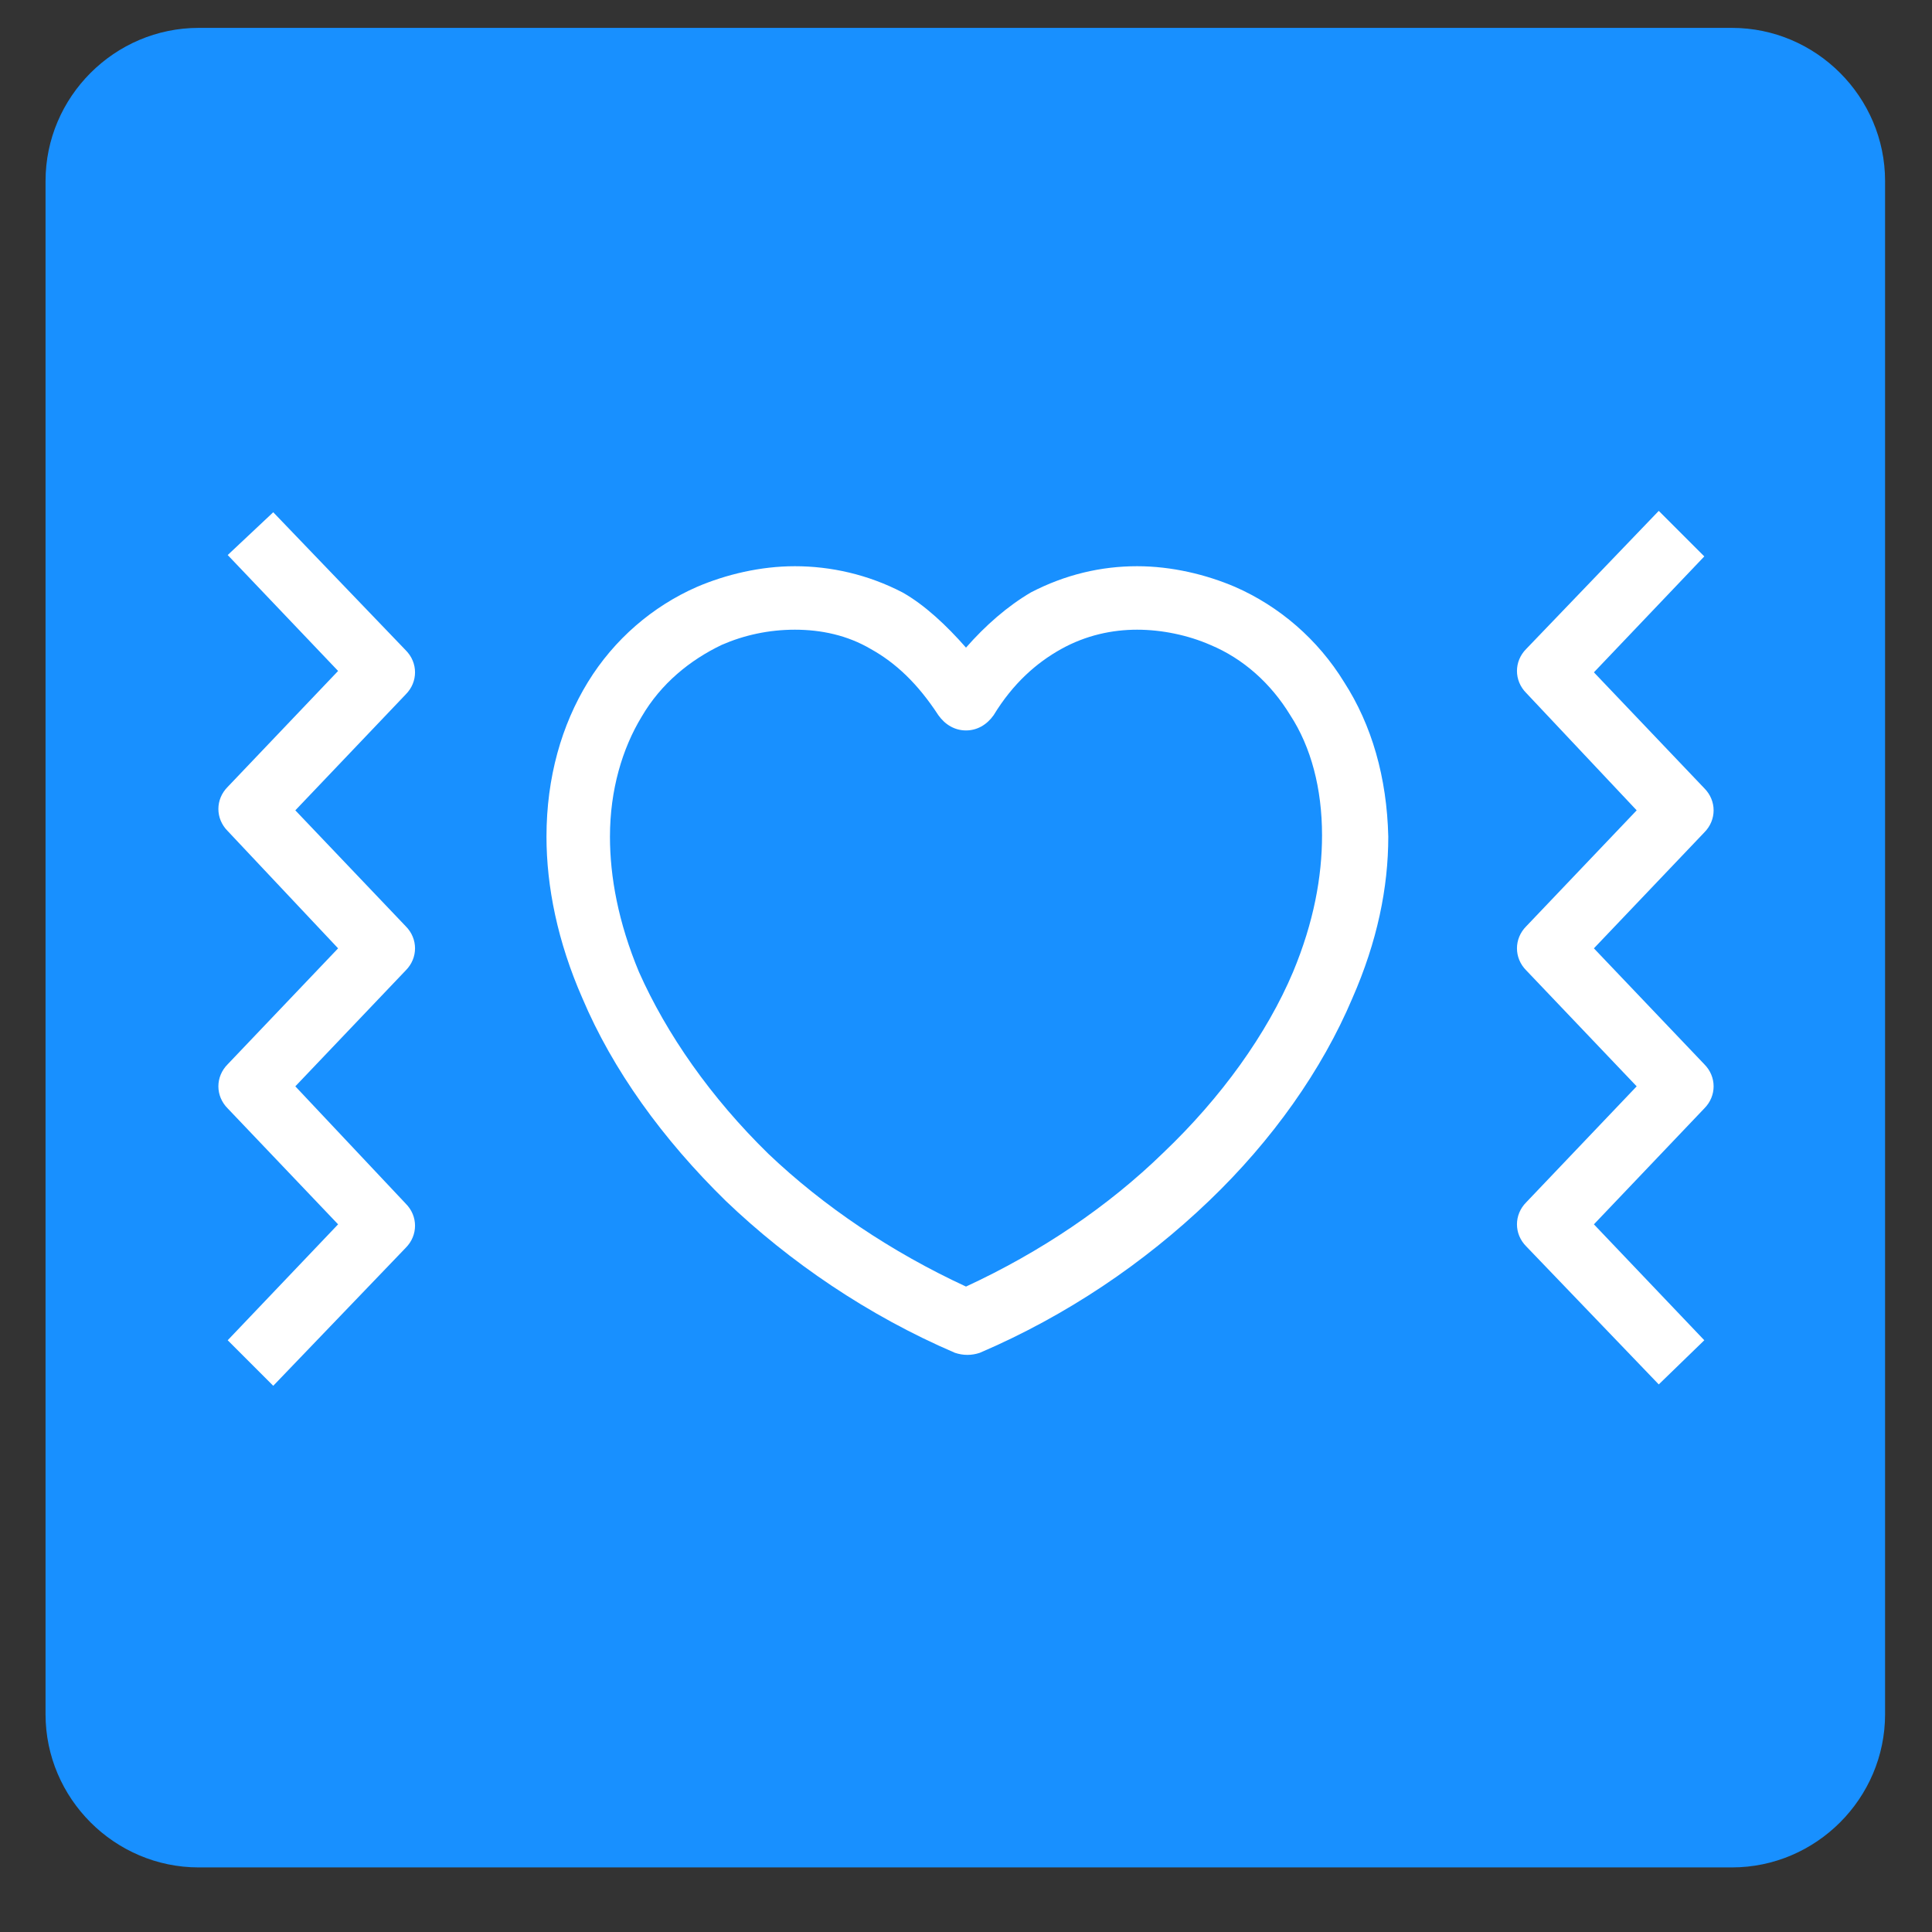 <svg width="14" height="14" viewBox="0 0 14 14" fill="none" xmlns="http://www.w3.org/2000/svg">
<rect x="0" y="0" width="14" height="14" fill="#333333" stroke="none"/>
<path d="M0.33 1.312V12.422C0.33 13.032 0.83 13.532 1.44 13.532H12.55C13.16 13.532 13.66 13.032 13.66 12.422V1.312C13.66 0.702 13.16 0.202 12.55 0.202H1.44C0.83 0.202 0.33 0.702 0.33 1.312Z" fill="#1890ff"/>
<path d="M1.98 10.042L2.94 9.042C3.03 8.952 3.03 8.812 2.94 8.722L2.14 7.872L2.94 7.032C3.03 6.942 3.03 6.802 2.94 6.712L2.14 5.872L2.94 5.032C3.03 4.942 3.03 4.802 2.94 4.712L1.98 3.712L1.65 4.022L2.45 4.862L1.65 5.702C1.56 5.792 1.56 5.932 1.65 6.022L2.45 6.872L1.65 7.712C1.56 7.802 1.56 7.942 1.65 8.032L2.45 8.872L1.65 9.712L1.98 10.042Z" fill="white"/>
<path d="M12.02 3.702L11.06 4.702C10.97 4.792 10.97 4.932 11.06 5.022L11.86 5.872L11.06 6.712C10.97 6.802 10.97 6.942 11.06 7.032L11.86 7.872L11.06 8.712C10.97 8.802 10.97 8.942 11.06 9.032L12.02 10.032L12.35 9.712L11.55 8.872L12.35 8.032C12.44 7.942 12.44 7.802 12.35 7.712L11.55 6.872L12.35 6.032C12.44 5.942 12.44 5.802 12.35 5.712L11.55 4.872L12.35 4.032L12.02 3.702Z" fill="white"/>
<path d="M9.74 4.943C9.55 4.633 9.27 4.393 8.95 4.253C8.74 4.163 8.49 4.103 8.24 4.103C7.98 4.103 7.72 4.163 7.47 4.293C7.3 4.393 7.14 4.533 7 4.693C6.86 4.533 6.7 4.383 6.54 4.293C6.29 4.163 6.02 4.103 5.76 4.103C5.51 4.103 5.26 4.163 5.05 4.253C4.73 4.393 4.45 4.633 4.26 4.943C4.07 5.253 3.96 5.633 3.96 6.063C3.96 6.423 4.04 6.823 4.22 7.233C4.44 7.753 4.8 8.253 5.26 8.703C5.72 9.143 6.29 9.533 6.92 9.803C6.98 9.823 7.04 9.823 7.1 9.803C7.73 9.533 8.29 9.153 8.76 8.703C9.22 8.263 9.58 7.753 9.8 7.233C9.98 6.823 10.06 6.433 10.06 6.063C10.05 5.633 9.94 5.253 9.74 4.943ZM9.37 7.043C9.18 7.493 8.85 7.953 8.43 8.353C8.03 8.743 7.54 9.073 7 9.323C6.46 9.073 5.97 8.743 5.57 8.363C5.15 7.953 4.83 7.493 4.63 7.043C4.48 6.683 4.42 6.353 4.42 6.063C4.42 5.723 4.51 5.423 4.65 5.193C4.79 4.953 5 4.783 5.23 4.673C5.39 4.603 5.57 4.563 5.76 4.563C5.95 4.563 6.14 4.603 6.31 4.703C6.49 4.803 6.65 4.953 6.8 5.183C6.85 5.253 6.92 5.293 7 5.293C7.08 5.293 7.15 5.253 7.2 5.183C7.34 4.953 7.51 4.803 7.69 4.703C7.87 4.603 8.06 4.563 8.24 4.563C8.42 4.563 8.61 4.603 8.77 4.673C9.01 4.773 9.21 4.953 9.35 5.183C9.5 5.413 9.58 5.713 9.58 6.053C9.58 6.353 9.52 6.683 9.37 7.043Z" fill="white"/>
</svg>
